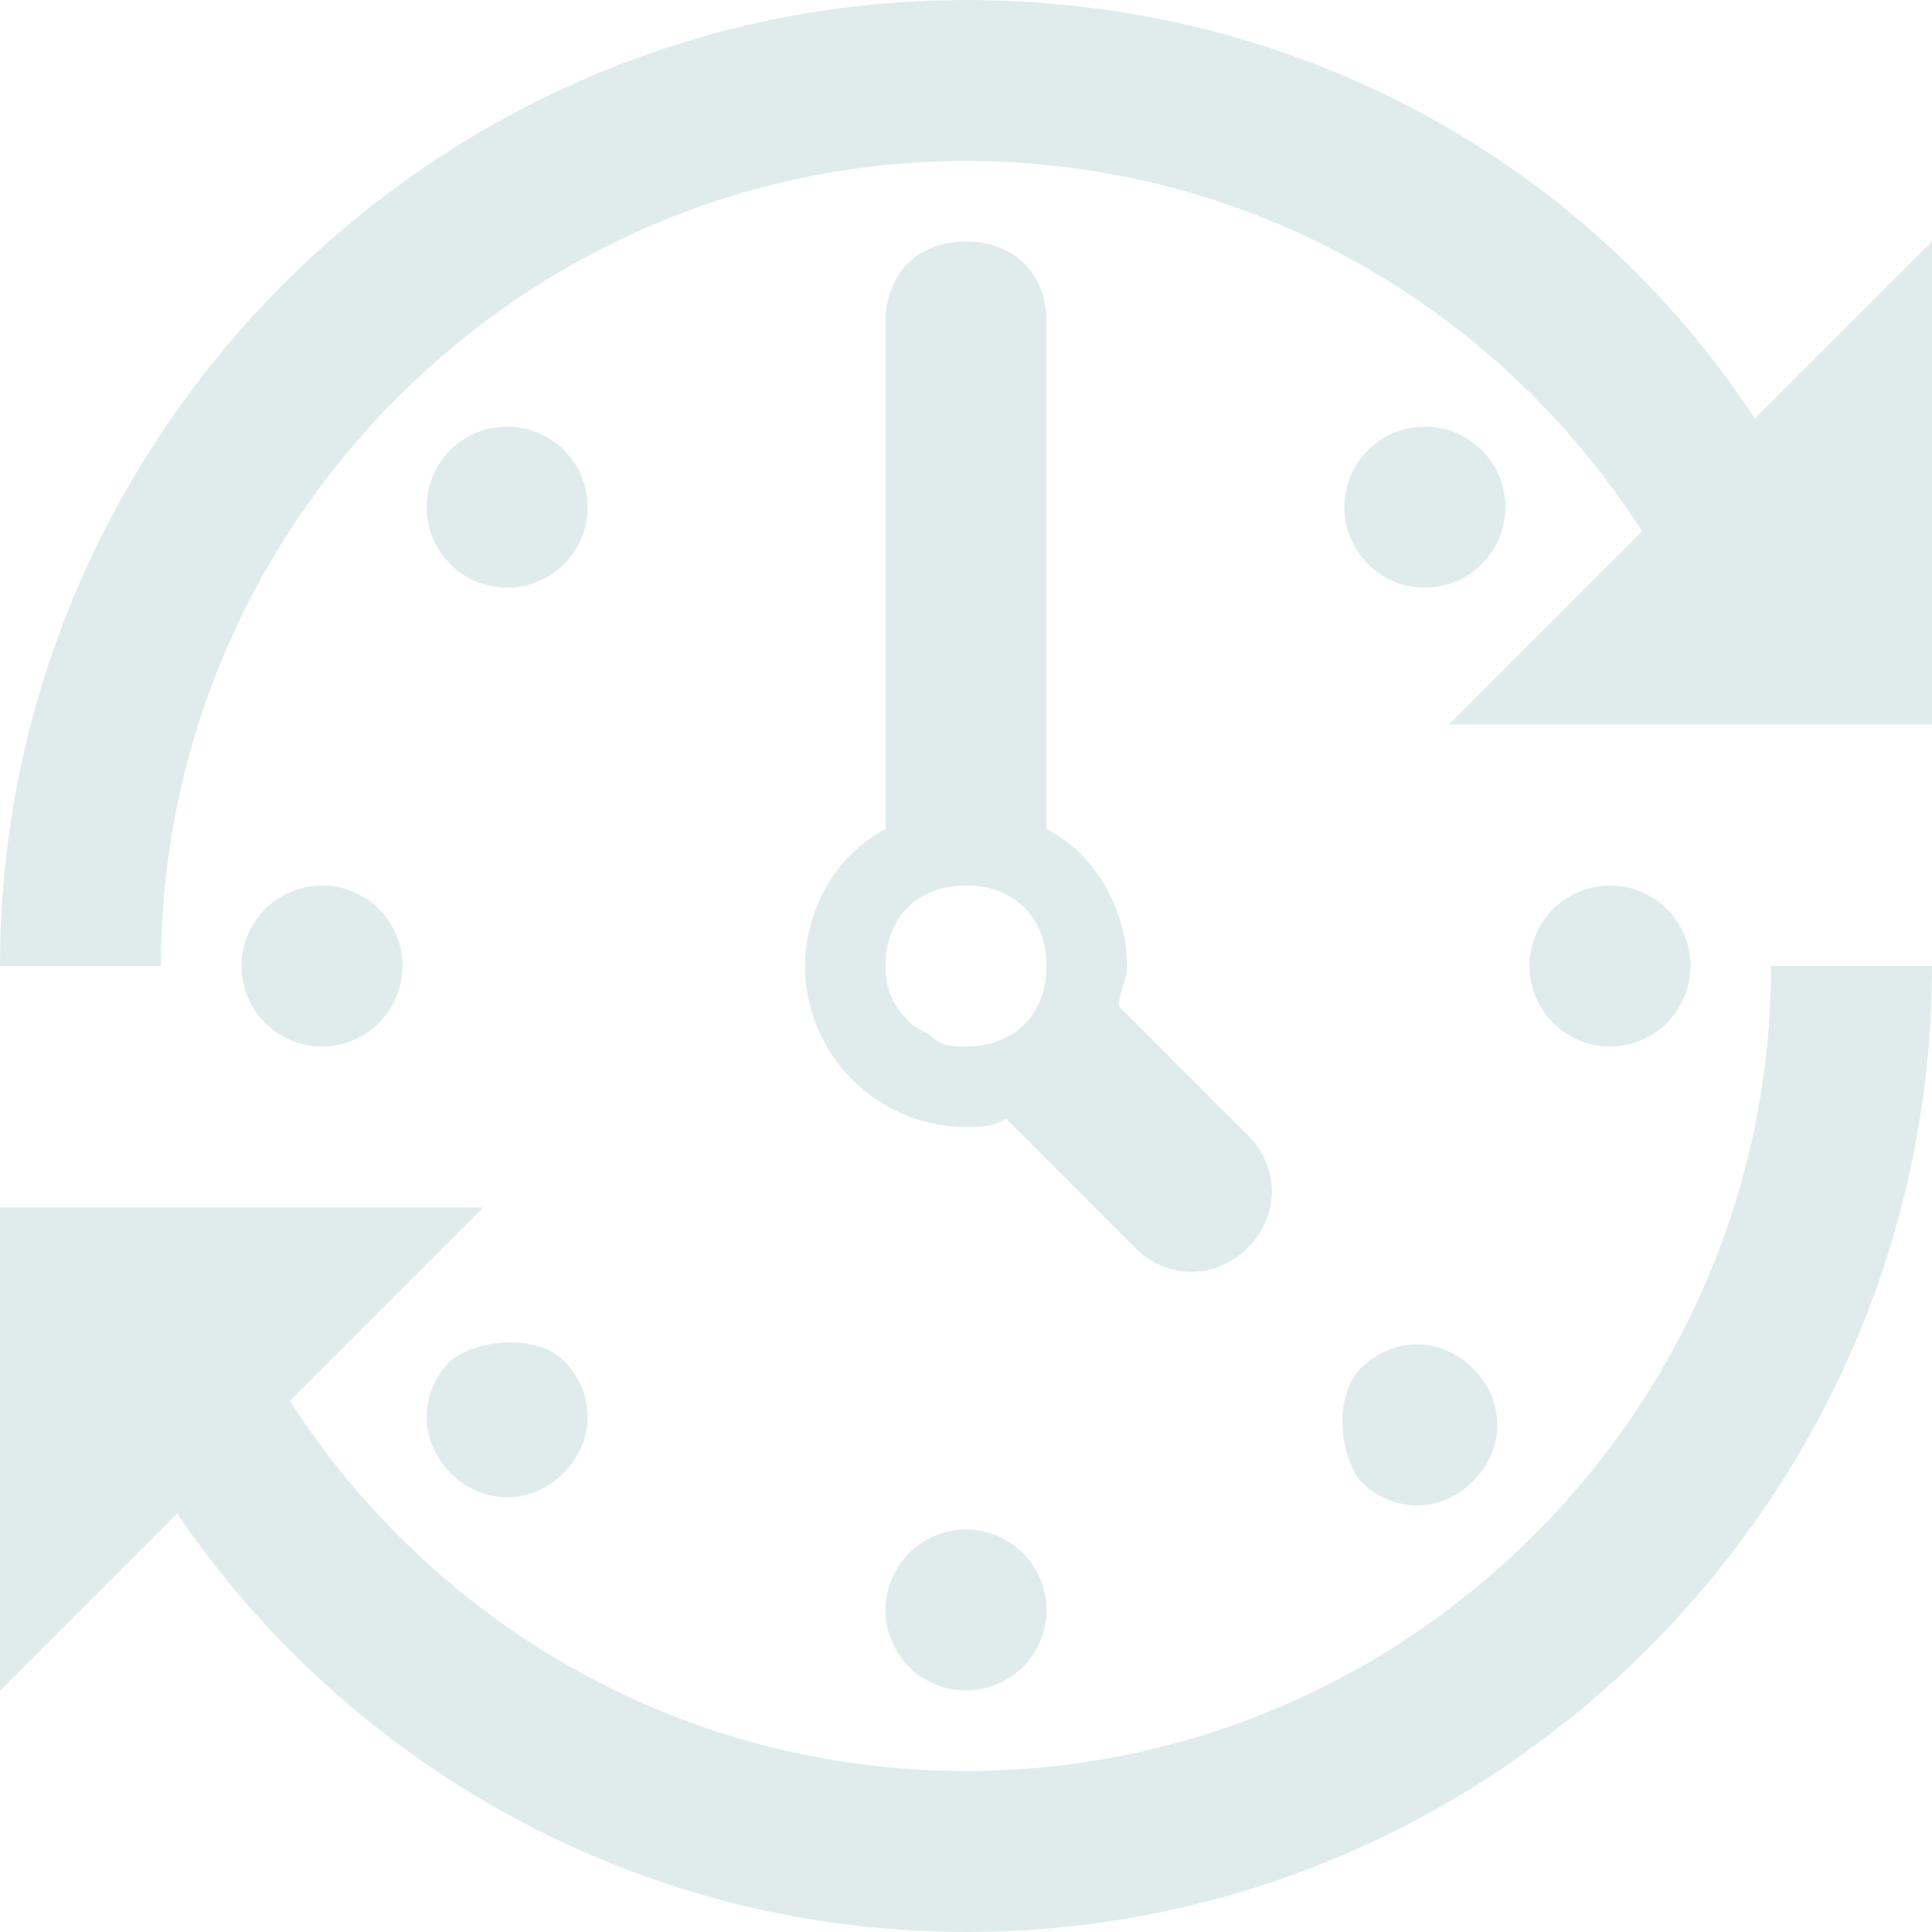 <?xml version="1.0" encoding="UTF-8" standalone="no"?>
<svg
   enable-background="new 0 0 24 24"
   height="24px"
   id="Layer_1"
   version="1.1"
   viewBox="0 0 24 24"
   width="24px"
   xml:space="preserve"
   xmlns="http://www.w3.org/2000/svg"
   xmlns:svg="http://www.w3.org/2000/svg"
   xmlns:rdf="http://www.w3.org/1999/02/22-rdf-syntax-ns#"
   xmlns:cc="http://creativecommons.org/ns#"
   xmlns:dc="http://purl.org/dc/elements/1.1/"><defs
     id="defs27" /><g
     id="g870"><path
       d="M 21.8,5.2 C 19.7,2 16.1,0 12,0 5.4,0 0,5.4 0,12 H 2 C 2,6.5 6.5,2 12,2 c 3.5,0 6.6,1.8 8.4,4.6 L 18,9 h 6 V 3 Z"
       id="path5"
       style="fill:#e0ecec;fill-opacity:1" /><circle
       cx="4"
       cy="12"
       r="1"
       id="circle7"
       style="fill:#e0ecec;fill-opacity:1" /><circle
       cx="6.3"
       cy="6.3"
       r="1"
       id="circle9"
       style="fill:#e0ecec;fill-opacity:1" /><circle
       cx="17.7"
       cy="6.3"
       r="1"
       id="circle11"
       style="fill:#e0ecec;fill-opacity:1" /><circle
       cx="20"
       cy="12"
       r="1"
       id="circle13"
       style="fill:#e0ecec;fill-opacity:1" /><path
       d="m 16.9,18.4 c 0.4,0.4 1,0.4 1.4,0 0.4,-0.4 0.4,-1 0,-1.4 -0.4,-0.4 -1,-0.4 -1.4,0 -0.3,0.3 -0.3,1 0,1.4 z"
       id="path15"
       style="fill:#e0ecec;fill-opacity:1" /><circle
       cx="12"
       cy="20"
       r="1"
       id="circle17"
       style="fill:#e0ecec;fill-opacity:1" /><path
       d="m 5.6,16.9 c -0.4,0.4 -0.4,1 0,1.4 0.4,0.4 1,0.4 1.4,0 0.4,-0.4 0.4,-1 0,-1.4 -0.3,-0.3 -1,-0.3 -1.4,0 z"
       id="path19"
       style="fill:#e0ecec;fill-opacity:1" /><path
       d="m 12,3 c -0.6,0 -1,0.4 -1,1 v 6.3 c -0.6,0.3 -1,1 -1,1.7 0,1.1 0.9,2 2,2 0.2,0 0.3,0 0.5,-0.1 l 1.6,1.6 c 0.4,0.4 1,0.4 1.4,0 0.4,-0.4 0.4,-1 0,-1.4 L 13.9,12.5 C 13.9,12.3 14,12.2 14,12 14,11.3 13.6,10.6 13,10.3 V 4 C 13,3.4 12.6,3 12,3 Z m -1,9 c 0,-0.6 0.4,-1 1,-1 0.6,0 1,0.4 1,1 0,0.6 -0.4,1 -1,1 -0.1,0 -0.3,0 -0.4,-0.1 -0.1,-0.1 -0.2,-0.1 -0.3,-0.2 v 0 C 11.1,12.5 11,12.3 11,12 Z"
       id="path21"
       style="fill:#e0ecec;fill-opacity:1" /><path
       d="M 12,22 C 8.5,22 5.4,20.2 3.6,17.4 L 6,15 H 0 v 6 L 2.2,18.8 C 4.3,21.9 7.9,24 12,24 18.6,24 24,18.6 24,12 h -2 c 0,5.5 -4.5,10 -10,10 z"
       id="path23"
       style="fill:#e0ecec;fill-opacity:1" /></g></svg>
